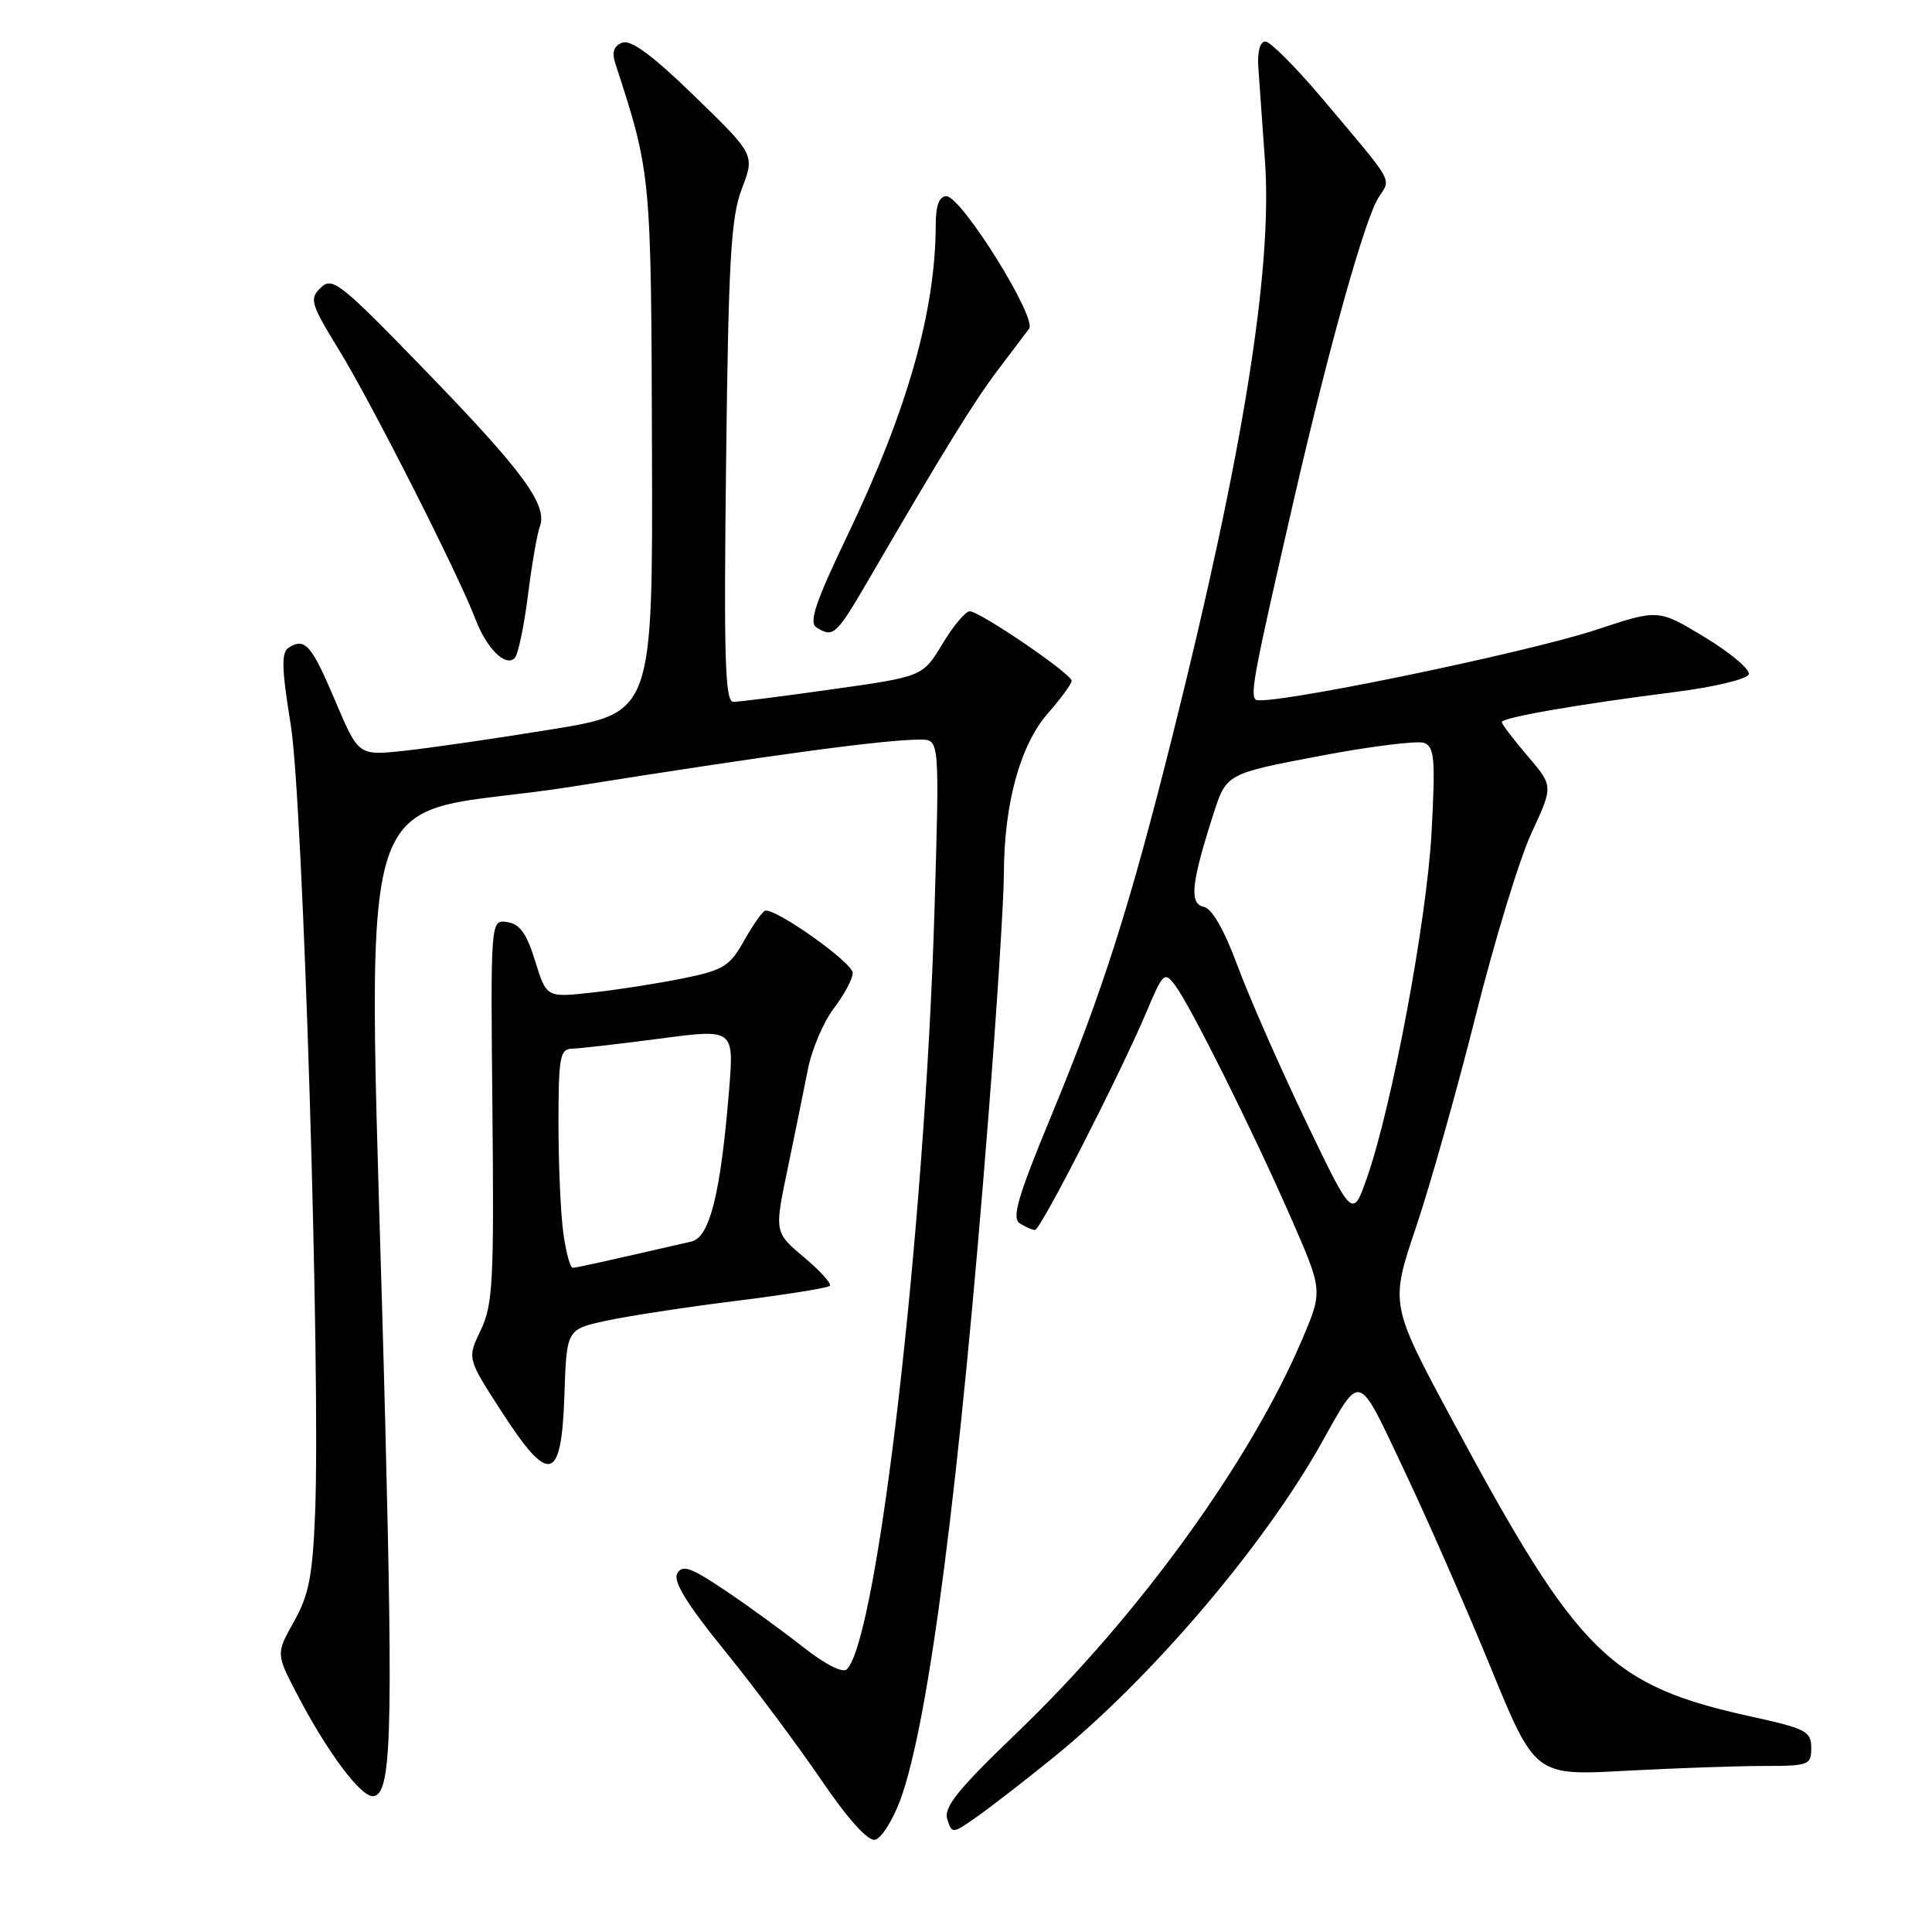 <?xml version="1.0" encoding="UTF-8" standalone="no"?>
<!DOCTYPE svg PUBLIC "-//W3C//DTD SVG 1.1//EN" "http://www.w3.org/Graphics/SVG/1.1/DTD/svg11.dtd" >
<svg xmlns="http://www.w3.org/2000/svg" xmlns:xlink="http://www.w3.org/1999/xlink" version="1.1" viewBox="0 0 256 256">
 <g >
 <path fill="currentColor"
d=" M 119.27 238.57 C 123.07 228.33 127.14 196.80 130.98 147.79 C 132.09 133.66 133.01 119.26 133.02 115.79 C 133.04 106.50 135.18 98.70 138.86 94.51 C 140.59 92.54 142.00 90.60 142.00 90.21 C 142.00 89.29 129.83 81.00 128.49 81.00 C 127.94 81.00 126.31 82.94 124.88 85.32 C 122.27 89.64 122.27 89.64 110.38 91.32 C 103.85 92.25 97.90 93.00 97.17 93.00 C 96.07 93.00 95.90 87.25 96.21 61.25 C 96.53 34.33 96.85 28.82 98.30 25.00 C 100.02 20.50 100.02 20.50 92.05 12.76 C 86.49 7.35 83.60 5.22 82.47 5.65 C 81.33 6.09 81.05 6.91 81.53 8.39 C 86.28 23.01 86.28 22.95 86.39 59.49 C 86.50 94.48 86.50 94.48 73.00 96.66 C 65.58 97.87 56.80 99.14 53.50 99.49 C 47.50 100.13 47.50 100.13 44.42 92.87 C 41.27 85.42 40.41 84.45 38.25 85.82 C 37.26 86.45 37.31 88.56 38.53 96.06 C 40.16 106.19 42.50 182.00 41.75 200.56 C 41.42 208.83 40.92 211.37 38.95 214.87 C 36.56 219.13 36.56 219.13 39.44 224.64 C 43.36 232.13 47.73 238.00 49.38 238.00 C 51.84 238.00 52.10 230.34 51.06 189.06 C 48.76 97.97 45.52 109.06 75.80 104.23 C 102.39 100.00 117.17 98.00 121.97 98.00 C 124.50 98.00 124.50 98.00 123.82 120.75 C 122.54 163.09 116.30 217.10 112.21 221.19 C 111.67 221.73 109.33 220.54 106.40 218.23 C 103.71 216.11 99.04 212.72 96.03 210.70 C 91.55 207.69 90.42 207.29 89.74 208.49 C 89.16 209.53 90.99 212.52 96.03 218.73 C 99.94 223.55 105.67 231.23 108.77 235.78 C 112.28 240.95 114.98 243.96 115.93 243.78 C 116.76 243.62 118.26 241.27 119.27 238.57 Z  M 139.50 232.94 C 152.43 222.48 167.36 204.99 175.05 191.30 C 180.41 181.78 179.79 181.59 185.99 194.67 C 189.08 201.18 194.26 212.98 197.50 220.89 C 203.40 235.29 203.40 235.29 215.36 234.64 C 221.93 234.29 230.17 234.00 233.66 234.00 C 239.69 234.00 240.00 233.88 240.00 231.60 C 240.00 229.42 239.29 229.05 232.25 227.50 C 213.34 223.37 209.18 219.28 192.63 188.53 C 184.18 172.85 184.18 172.85 187.61 162.67 C 189.50 157.08 193.07 144.40 195.56 134.50 C 198.04 124.60 201.37 113.72 202.95 110.33 C 205.82 104.15 205.82 104.15 202.41 100.17 C 200.54 97.98 199.00 95.96 199.00 95.68 C 199.00 95.08 209.09 93.32 221.92 91.70 C 227.11 91.04 231.51 89.99 231.72 89.35 C 231.93 88.72 229.32 86.52 225.93 84.46 C 219.76 80.71 219.76 80.71 211.63 83.41 C 202.07 86.58 167.37 93.70 166.37 92.70 C 165.63 91.96 166.22 88.94 171.61 65.50 C 176.21 45.56 180.85 29.03 182.66 26.18 C 184.34 23.54 184.94 24.60 175.17 13.01 C 171.68 8.88 168.31 5.50 167.67 5.50 C 166.95 5.50 166.59 6.86 166.74 9.00 C 166.87 10.93 167.26 16.44 167.61 21.26 C 168.65 35.61 164.71 60.15 155.40 97.34 C 149.67 120.23 146.13 131.33 139.29 147.87 C 134.85 158.60 134.03 161.41 135.13 162.10 C 135.88 162.58 136.79 162.98 137.14 162.98 C 137.87 163.00 148.41 142.37 151.93 134.05 C 154.10 128.89 154.31 128.70 155.70 130.55 C 157.76 133.29 165.93 149.68 171.01 161.26 C 175.29 171.02 175.29 171.02 172.56 177.44 C 165.67 193.67 150.80 214.19 134.85 229.50 C 126.94 237.09 125.01 239.47 125.52 241.05 C 126.14 243.00 126.20 243.00 129.32 240.82 C 131.07 239.60 135.65 236.06 139.50 232.94 Z  M 74.79 184.81 C 75.08 176.15 75.08 176.15 80.29 175.01 C 83.15 174.39 90.89 173.20 97.48 172.38 C 104.06 171.56 109.68 170.66 109.95 170.38 C 110.23 170.11 108.69 168.40 106.53 166.59 C 102.61 163.29 102.61 163.29 104.36 154.90 C 105.32 150.28 106.53 144.33 107.05 141.69 C 107.57 139.04 109.12 135.40 110.50 133.59 C 111.87 131.79 113.00 129.68 112.99 128.91 C 112.99 127.56 102.76 120.31 101.39 120.67 C 101.03 120.77 99.77 122.55 98.60 124.63 C 96.70 128.04 95.87 128.55 90.49 129.64 C 87.20 130.31 81.78 131.16 78.45 131.52 C 72.41 132.19 72.41 132.19 70.91 127.34 C 69.78 123.69 68.87 122.42 67.21 122.18 C 65.00 121.86 65.00 121.86 65.25 147.18 C 65.47 169.81 65.31 172.90 63.70 176.25 C 61.90 180.00 61.90 180.00 66.48 187.07 C 72.80 196.85 74.40 196.42 74.79 184.81 Z  M 69.95 78.92 C 70.47 74.80 71.18 70.70 71.52 69.81 C 72.61 66.97 69.41 62.58 56.62 49.37 C 45.10 37.47 44.04 36.62 42.51 38.11 C 40.97 39.61 41.14 40.20 44.93 46.39 C 49.28 53.48 60.76 76.15 62.98 82.00 C 64.47 85.92 66.98 88.42 68.20 87.20 C 68.64 86.76 69.43 83.03 69.95 78.92 Z  M 115.13 76.75 C 124.93 59.91 129.03 53.25 132.17 49.10 C 134.00 46.68 135.89 44.19 136.36 43.56 C 137.45 42.12 127.39 26.00 125.40 26.00 C 124.45 26.00 124.00 27.21 123.99 29.75 C 123.97 41.22 120.24 54.36 112.31 70.90 C 108.06 79.77 107.15 82.48 108.18 83.13 C 110.42 84.55 110.78 84.22 115.13 76.75 Z  M 173.00 148.50 C 169.57 141.35 165.52 132.12 163.99 128.00 C 162.22 123.22 160.60 120.38 159.51 120.16 C 157.56 119.77 157.84 117.03 160.76 107.93 C 162.50 102.52 162.50 102.52 174.81 100.18 C 181.58 98.89 187.84 98.11 188.71 98.44 C 190.08 98.97 190.21 100.58 189.69 110.28 C 189.05 121.97 184.47 146.51 181.15 156.00 C 179.23 161.50 179.23 161.50 173.00 148.50 Z  M 74.64 163.36 C 74.29 160.81 74.00 154.28 74.00 148.86 C 74.00 140.15 74.20 139.00 75.75 138.96 C 76.71 138.94 81.95 138.34 87.38 137.63 C 97.26 136.32 97.26 136.32 96.61 144.41 C 95.50 158.10 94.05 163.96 91.62 164.51 C 79.25 167.35 76.41 167.97 75.89 167.99 C 75.55 167.99 74.99 165.91 74.64 163.36 Z "/>
</g>
</svg>
